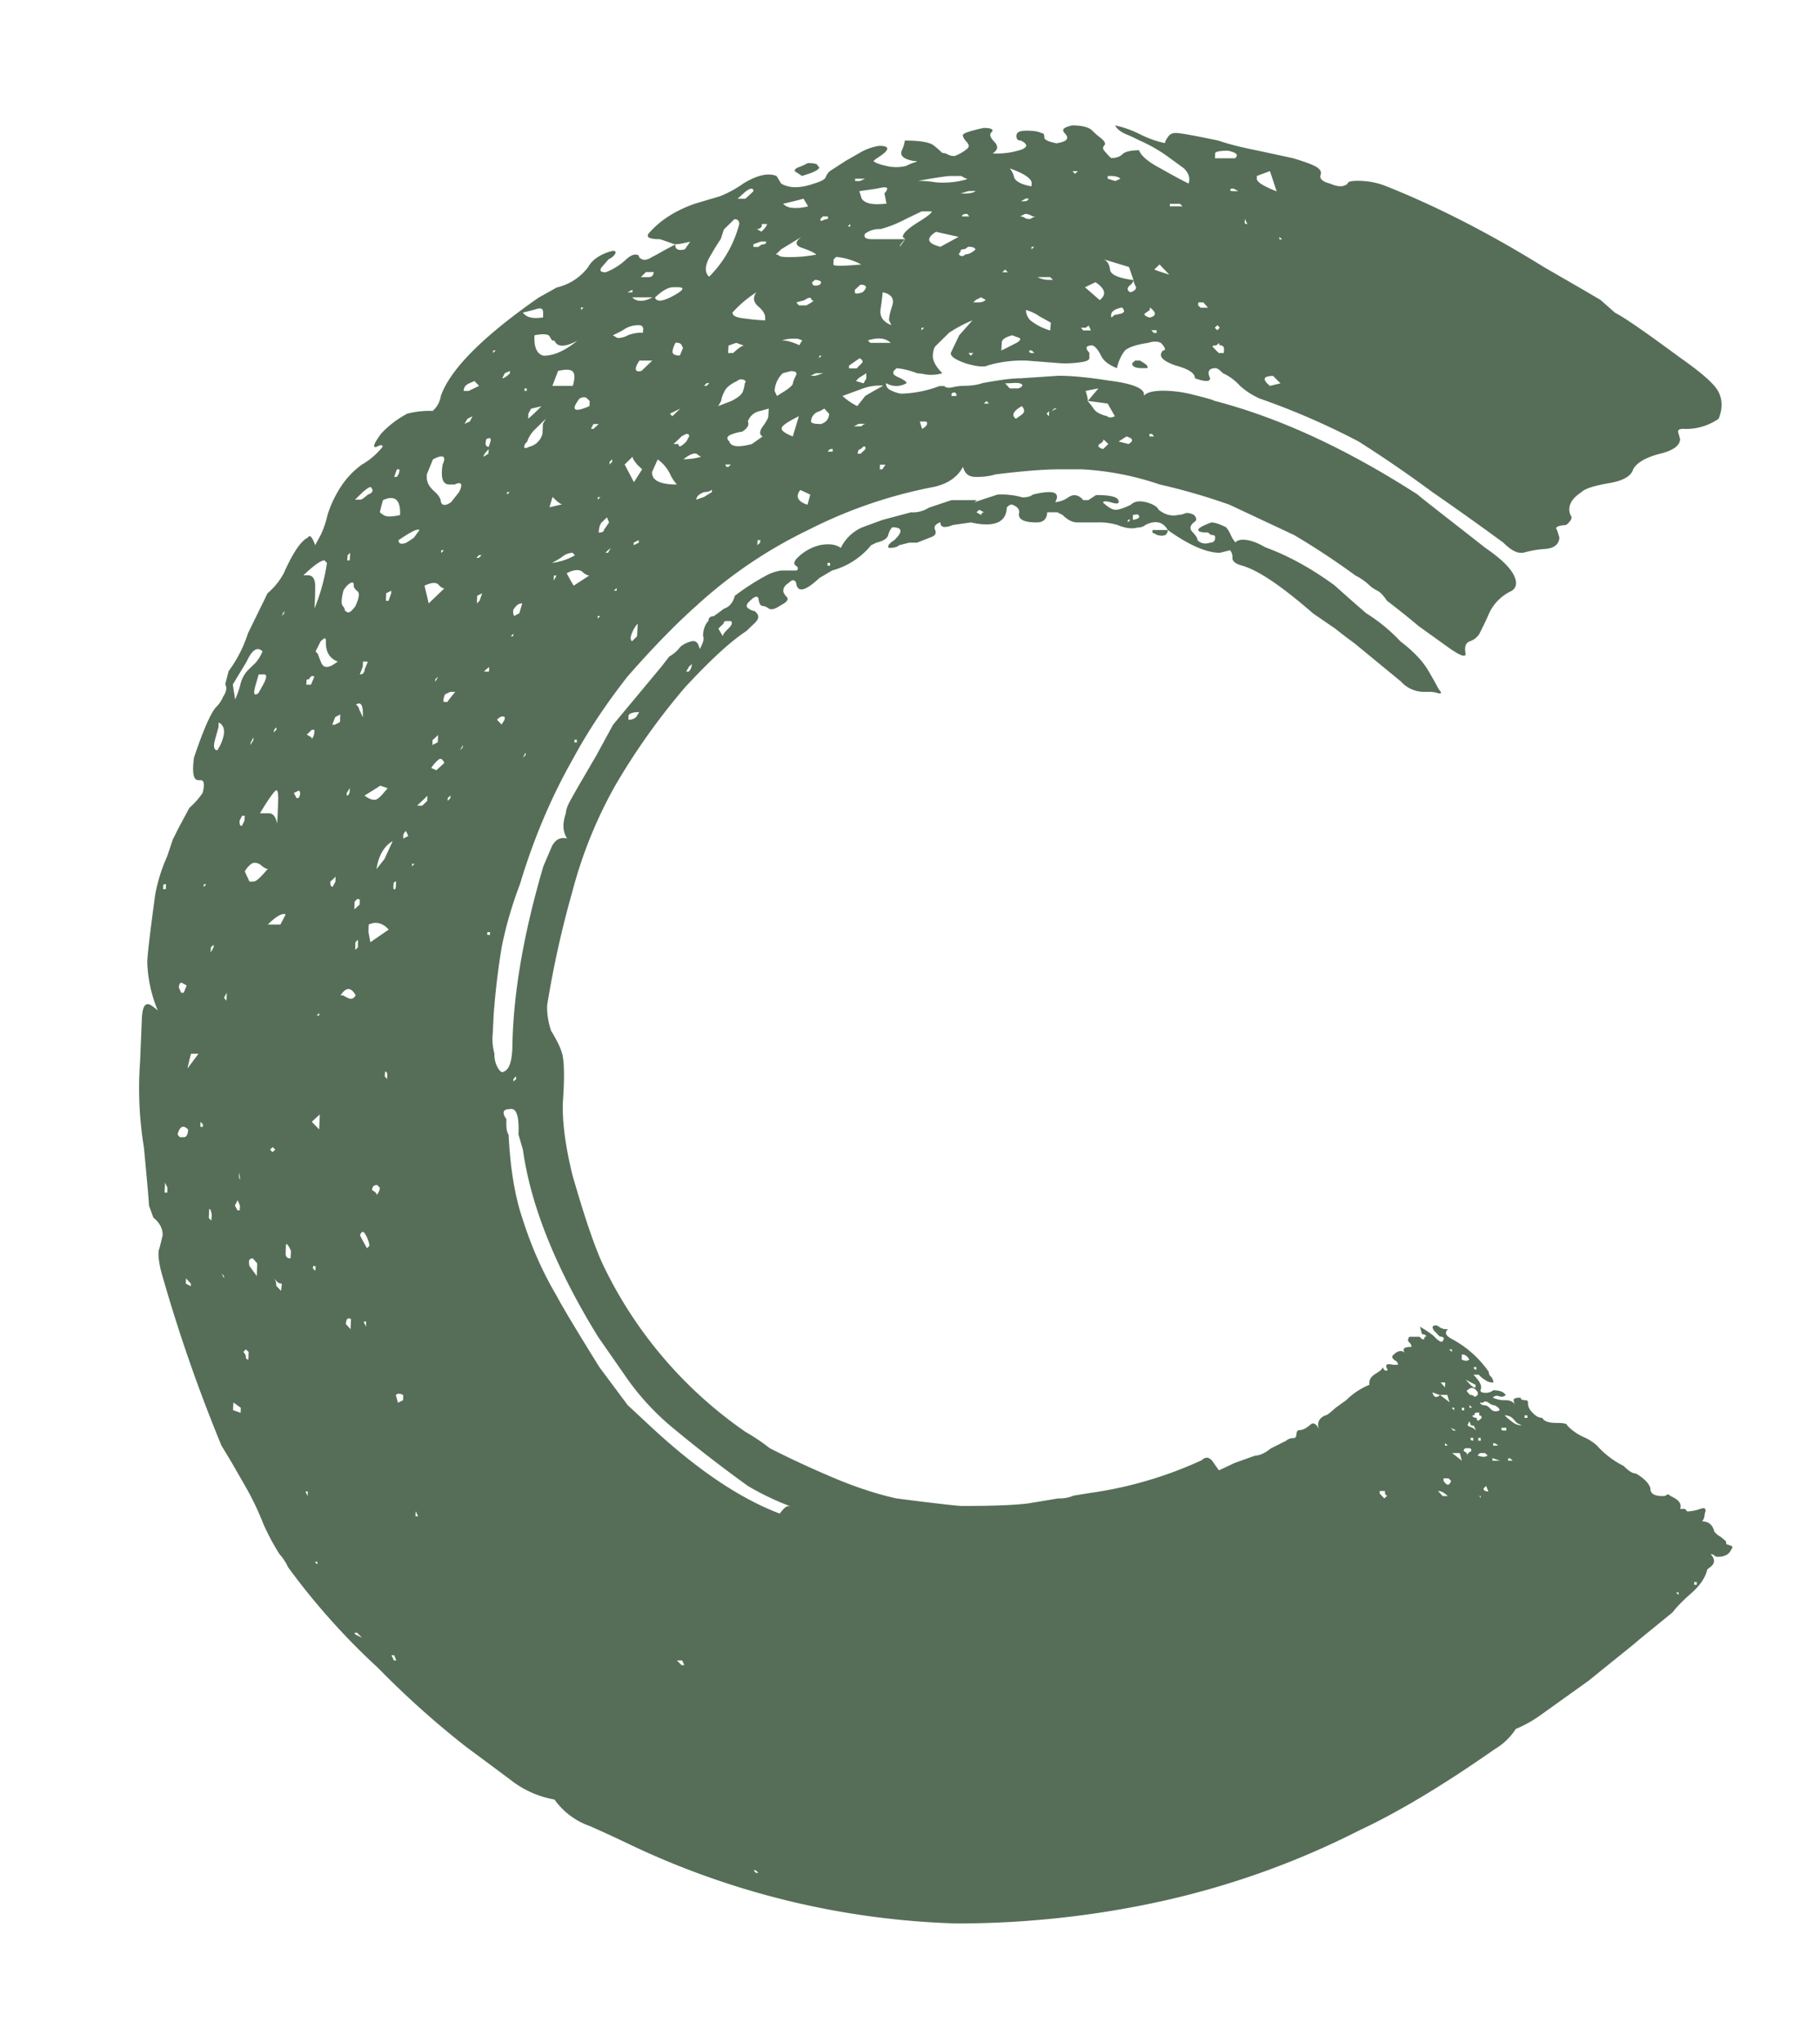 <svg xmlns="http://www.w3.org/2000/svg" style="background-color:rgb(245,245,245,0%)" width="8.639" height="9.688" xml:space="preserve"><path fill="#566E58" d="m8.194 7.327.018.006c.013.004.014.01.006.019-.01.023-.03.035-.063.035-.008 0-.014-.001-.017-.006a.028.028 0 0 0-.018-.006c.022.023.021.044-.002.061l-.014.011c-.009.04-.036.078-.077.114s-.069.065-.088.09l-.162.132c-.008.009-.087.071-.236.192l-.235.168a.573.573 0 0 1-.111.061.298.298 0 0 1-.1.096c-.24.168-.454.297-.642.385-.295.15-.604.261-.928.334a4.518 4.518 0 0 1-.988.108 3.872 3.872 0 0 1-1.567-.384c-.032-.015-.088-.042-.17-.078a.346.346 0 0 1-.168-.126.468.468 0 0 1-.212-.096l-.21-.156a4.256 4.256 0 0 1-.415-.372 3.27 3.27 0 0 1-.428-.479.239.239 0 0 0-.04-.061 1.084 1.084 0 0 1-.077-.144 1.34 1.34 0 0 0-.087-.181l-.062-.108-.05-.083a7.521 7.521 0 0 1-.287-.829c-.013-.055-.015-.092-.007-.107l.015-.061c.001-.03-.013-.06-.044-.084L.707 5.72c0-.017-.008-.108-.024-.276a1.73 1.73 0 0 1-.018-.407l.002-.05.006-.144c.001-.04.007-.064.015-.072s.019-.008.03 0a.209.209 0 0 1 .031.024.644.644 0 0 1-.05-.229c.001-.039.014-.147.038-.323a.806.806 0 0 1 .057-.181l.026-.078.027-.054.052-.097a.349.349 0 0 0 .063-.071c.01-.04.007-.06-.01-.06H.941c-.023 0-.03-.036-.02-.108.046-.136.082-.216.106-.24a.143.143 0 0 0 .032-.048c.016-.023.019-.044.01-.059l.016-.062a.62.62 0 0 0 .092-.18l.093-.19a.327.327 0 0 0 .077-.095c.043-.097.081-.153.114-.169.009-.016.021-.004.035.036l.026-.048a.446.446 0 0 0 .033-.097.544.544 0 0 1 .062-.131.396.396 0 0 1 .1-.106.34.34 0 0 0 .099-.085c0-.01-.009-.01-.028 0-.021.007-.015-.013.02-.061a.462.462 0 0 1 .125-.096.41.41 0 0 1 .121-.013.13.13 0 0 0 .03-.041c.004-.012.008-.021.008-.029.045-.128.201-.284.465-.468l.086-.048a.258.258 0 0 0 .149-.097c.017-.031.05-.056.099-.072.024-.008.034-.006.03.008a.068.068 0 0 1-.032.027l-.032.037c-.013.017-.007.025.018.025a.295.295 0 0 0 .098-.062c.017-.015.031-.022.043-.022s.018.004.017.012c.016.017.035.017.061 0a.817.817 0 0 0 .055-.03l.056-.03-.072-.025c-.057 0-.072-.012-.046-.036.051-.056.12-.1.21-.132l.121-.036a.528.528 0 0 0 .11-.06c.065-.04.118-.052.158-.036l.022.036c.039.023.09.023.156 0 .031-.009.05-.019.055-.029a.072.072 0 0 1 .02-.03l.074-.048.063-.036a.262.262 0 0 1 .097-.036c.056 0 .051.021-.014.061l-.013.011c.008.008.027.016.06.023a.195.195 0 0 0 .096 0A.211.211 0 0 1 4.343.77c.013-.004.011-.006-.006-.006C4.29.755 4.271.74 4.28.715a.156.156 0 0 0 .015-.048c.072 0 .118.008.137.023a.522.522 0 0 1 .041.036c.009 0 .018.002.024.006a.062.062 0 0 0 .035.008.205.205 0 0 0 .061-.036C4.601.695 4.6.686 4.588.673 4.577.661 4.571.651 4.571.644c-.007-.009.025-.021.098-.037.04 0 .051.009.035.023-.008.01-.003.023.016.043.02.021.017.038-.008.055a.371.371 0 0 0 .139-.019c.028-.013.027-.025-.005-.042-.016 0-.022-.008-.021-.023 0-.017.016-.024.049-.024s.055.004.071.012c.009 0 .012.006.012.019s.019.021.058.029c.049-.008.063-.022.039-.048-.017-.017-.005-.028.035-.037.048 0 .08.009.095.024a.335.335 0 0 0 .04.035c.021.017.025.028.018.036-.009.009-.008.019.004.03.01.013.02.022.028.03.023 0 .042-.006.055-.019.011-.011.038-.018.078-.018.007.023.039.053.098.084.06.034.104.058.137.074.008-.023.002-.048-.022-.072L5.539.74A.731.731 0 0 0 5.41.667c-.017-.008-.037-.019-.065-.03-.027-.012-.044-.026-.052-.042a.49.49 0 0 1 .118.042c.04.02.079.034.119.042 0-.008.006-.018.014-.029.008-.013.02-.019.037-.019.023 0 .091.013.202.036.048.017.11.032.189.048l.167.036c.055.017.092.03.111.042.02.013.024.025.017.042-.001.016.014.028.046.036.039.017.066.017.084 0 0-.009.017-.013.048-.013a.36.36 0 0 1 .131.024c.244.097.494.225.752.385l.187.108.082.048.069.061c.046.023.15.096.313.216.101.071.161.124.179.161s.019.078 0 .126a.272.272 0 0 1-.17.048c-.016 0-.022.005-.023.013l.01.036c-.001.031-.035.055-.099.07-.065.017-.107.042-.124.073-.009.032-.048.055-.117.066-.069.012-.112.026-.128.042-.049.032-.068.068-.053.108.008.009.007.019-.001.029-.01.013-.018.02-.025.02s-.018.001-.03.005-.015.01-.007.018l.011.036c-.002.032-.025.051-.069.054a.486.486 0 0 0-.103.018h-.012c-.023 0-.051-.017-.082-.048a14.937 14.937 0 0 0-.337-.24 5.94 5.94 0 0 0-.35-.24 3.472 3.472 0 0 0-.47-.204.36.36 0 0 1-.093-.06.244.244 0 0 0-.081-.06c-.016-.016-.027-.024-.035-.024-.032 0-.041.017-.026.048 0 .017-.024.017-.072 0 .001-.023-.029-.044-.093-.061-.064-.023-.083-.046-.058-.071.008 0 .011-.004.007-.013a.09.09 0 0 0-.018-.023c-.016-.008-.035-.008-.06 0-.056.008-.093.021-.11.036a.2.2 0 0 0-.038.084c-.041-.016-.065-.036-.076-.06-.012-.023-.023-.04-.04-.048-.032 0-.037.012-.015.035v.025c0 .008-.01.014-.03.018a.492.492 0 0 1-.102.007l-.168-.013a.587.587 0 0 0-.182.023c-.016.009-.052.006-.106-.01-.047-.017-.071-.032-.07-.049l.04-.084.063-.071a.66.66 0 0 0-.111.059l-.062.061c-.008.007-.014.023-.015.048-.001.023.014.052.045.083a.186.186 0 0 1-.078.006.284.284 0 0 0-.042-.006.373.373 0 0 0-.096-.024c-.024.017-.023.03.005.042.027.013.041.021.041.029a.094.094 0 0 1-.097 0c-.001.017.008.029.029.037a.15.15 0 0 0 .042.013.549.549 0 0 0 .182-.036h.023c.008.008.021.01.042.005a.284.284 0 0 1 .042-.006c.04 0 .072-.004.097-.013.081-.015.141-.023.182-.023l.18-.012c.063 0 .145.008.239.023.12.015.174.04.165.072.017-.018.049-.024.097-.024a.58.58 0 0 1 .138.019c.051.013.085.021.101.029.308.08.629.229.963.444.029.025.138.109.323.254.07.048.114.09.133.126s.016.062-.009.078a.218.218 0 0 0-.107.107c-.021.049-.038.08-.046.097a.085.085 0 0 1-.045.035c-.02.007-.027.026-.02.06-.001.017-.025.008-.071-.023l-.152-.109a4.087 4.087 0 0 0-.15-.12c-.016-.023-.03-.04-.046-.048s-.027-.016-.036-.024a.272.272 0 0 0-.068-.048 3.588 3.588 0 0 0-.291-.192l-.307-.144a2.937 2.937 0 0 0-.331-.096 1.37 1.37 0 0 0-.369-.072h-.109c-.07 0-.172.008-.301.024a.308.308 0 0 1-.096.012c-.032 0-.051-.016-.059-.048-.025.048-.071.08-.136.095a2.23 2.23 0 0 0-.597.204 2.19 2.19 0 0 0-.532.36c-.1.089-.209.201-.328.337-.1.128-.186.256-.255.384-.105.184-.19.384-.255.601a1.852 1.852 0 0 0-.087.3 3.62 3.62 0 0 0-.038.323l-.004.084A.262.262 0 0 0 2.347 5a.122.122 0 0 0 .015.065c.012.021.021.026.029.02.025-.009.038-.045.041-.11.003-.256.053-.544.147-.864l.041-.096c.017-.032.041-.044.072-.036-.021-.032-.023-.071-.006-.12 0-.016.009-.04.027-.071l.027-.048.091-.156.079-.145.229-.275.038-.049a.17.17 0 0 0 .043-.034c.012-.018.031-.028.055-.036.025-.009.04.002.046.035.019-.032.022-.054.016-.062.001-.032.01-.056.026-.072 0-.016.01-.022.025-.022l.049-.036c.025-.008.042-.028.051-.061a1.12 1.12 0 0 1 .149-.096.207.207 0 0 1 .073-.024h.072c.008-.008.007-.016-.005-.023-.011-.008-.008-.021.008-.037a.228.228 0 0 1 .11-.061c.042-.007.073-.003.096.014a.205.205 0 0 1 .1-.097l.098-.036.135-.036a.14.14 0 0 0 .085-.022l.108-.036h.12l-.012.01.109-.036a.36.36 0 0 1 .119.013c.024 0 .041-.005.049-.013.098-.024.133-.012.107.036a.132.132 0 0 0 .062-.023c.024-.017.049-.013.071.013h.024l.037-.024c.063 0 .1.008.105.024.007.016-.003.02-.03.012s-.042-.008-.042 0c.024.022.044.034.059.034s.04-.008.073-.024c.016-.016.041-.02.072-.012s.052.02.06.036c.03.024.062.032.094.024a.084.084 0 0 0 .031-.007c.012-.004.025-.001.042.007.015.016.015.027-.001.036-.019.017-.02.032-.003.048.015.017.022.028.021.036.016.016.036.02.06.012.016 0 .024-.009.024-.024 0-.008-.004-.012-.012-.012s-.014-.004-.021-.012c-.031 0-.048-.004-.047-.013 0-.008.021-.02.062-.035.016 0 .04.008.07.023a.161.161 0 0 1 .022.036c.007.017.015.027.022.036.008-.009.02-.013.036-.013.031 0 .067.013.106.036.11.04.22.101.328.18l.082.073.069.06a.8.8 0 0 1 .162.133c.063.048.106.094.132.138s.042.074.05.089c.015.018.015.022-.001.02a.129.129 0 0 0-.036-.007h-.036a.147.147 0 0 1-.106-.049l-.219-.18-.047-.035-.046-.036-.105-.072c-.147-.128-.258-.204-.337-.227-.031-.008-.047-.021-.046-.037a.053.053 0 0 0-.011-.036l-.049.012c-.063 0-.146-.036-.247-.108-.022-.039-.058-.048-.106-.024a.055.055 0 0 1-.037.012c-.025.008-.057.004-.096-.012a.303.303 0 0 0-.096-.012h-.095c-.023 0-.047-.013-.07-.036l-.024-.012h-.048c-.002.032-.018.048-.051.048-.064 0-.091-.017-.082-.049 0-.016-.011-.027-.035-.036-.008 0-.016.005-.024.014-.002.071-.06.096-.17.071l-.085.012c-.041.016-.061.012-.06-.013-.024.009-.033.021-.025.037.007.018-.001.028-.025.036l-.061.024h-.037l-.048.012c-.009.009-.025.013-.049.013-.008-.009.001-.021.026-.037.042-.04.039-.061-.01-.061a.086.086 0 0 0-.019.037c-.005.017-.023.028-.056.036l-.025.012a.36.36 0 0 1-.185.12l-.061.036c-.067.063-.104.071-.11.023-.007-.017-.019-.017-.035 0-.016.009-.025.021-.026.037 0 .008.005.018.016.029.012.013.001.025-.031.042-.025.017-.043.021-.055.013a.056.056 0 0 0-.029-.012c-.008 0-.015-.01-.018-.029-.002-.021-.017-.019-.041.005-.018.016-.02.028-.008.036s.021.012.029.012c.023.018.024.034.004.055l-.043.041c-.075.049-.17.137-.289.265a3.182 3.182 0 0 0-.333.468 2.119 2.119 0 0 0-.203.502 4.73 4.73 0 0 0-.12.541.343.343 0 0 0 .019.12c.029.048.049.088.055.12s.008.088.004.168l-.003.048c-.004.096.012.212.045.348.062.216.112.358.148.432a2.025 2.025 0 0 0 .673.787.967.967 0 0 1 .116.078c.124.063.22.105.281.131.11.048.217.084.319.107.193.025.296.036.312.036.145 0 .249-.004.313-.012l.073-.012.072-.012a.165.165 0 0 0 .072-.013l.073-.012a1.9 1.9 0 0 0 .535-.156c.017-.016.031-.016.048 0l.034.048.074-.035.098-.035c.022 0 .048-.013.074-.034l.072-.036a.052.052 0 0 1 .037-.013c.008 0 .012-.007.013-.019s.005-.019.014-.019c.016 0 .032-.009.049-.023.016-.017.032-.008.046.023-.014-.03-.005-.056.028-.07.008 0 .023-.013.049-.036l.05-.036a.34.34 0 0 1 .11-.073v-.012c.001-.017.012-.03.032-.042.021-.013.03-.021.031-.03.007.017.016.021.024.013-.015-.024-.006-.032.025-.024h.024c0-.008-.005-.017-.018-.023-.011-.01-.013-.017-.003-.025.024-.023.045-.023.061 0-.024-.025-.016-.037.024-.037a.028.028 0 0 0-.012-.022c-.007-.008-.005-.017.002-.026h.048c.016.017.024.017.024 0 .008 0 .01-.002.006-.006a.026.026 0 0 0-.018-.006l-.01-.036c.038.023.062.04.069.048.016.017.027.024.036.024.008-.009.01-.015.007-.02a.03.03 0 0 0-.018-.005l-.022-.023a.03.03 0 0 1-.012-.024c.008-.008.019-.008.03 0a.055.055 0 0 0 .03.012h.013c-.018.017-.01.032.021.048a.498.498 0 0 1 .173.155c0 .009.003.017.012.024a.05.05 0 0 1 .01.026.06.06 0 0 1-.041-.013.123.123 0 0 1-.029-.024h-.025l.012.013c.021.024.03.044.021.061 0 .008.008.012.024.012a.055.055 0 0 0 .037-.012c.031 0 .051.008.059.023a.03.03 0 0 1-.032.005c-.011-.004-.021-.002-.029.007a.126.126 0 0 0 .059.012c.024 0 .04.008.046.023-.006-.016-.008-.025-.004-.029s.015-.006.031-.006c0 .008.007.012.023.012.008 0 .012.004.012.013-.001.015.006.031.021.046.016.017.031.025.047.025.008.017.031.024.071.024.032 0 .047.004.047.012a.246.246 0 0 0 .076.054.234.234 0 0 1 .065.041.42.42 0 0 0 .127.097c.021.022.042.036.058.036.039.022.063.048.069.07-.001.025.018.037.058.037.009 0 .016-.002.02-.006s.01-.002.018.006c.038.017.054.036.045.061h.023l.011.012a.203.203 0 0 0 .061-.012c.024-.009.031 0 .022.022-.001.017-.005.029-.013.037.031 0 .051.017.058.048a.094.094 0 0 0 .028.024c.012.008.021.017.028.023a.135.135 0 0 1 .001.013zM.788 4.196H.776l-.002.023h.013l.001-.023zm.006 1.463.001-.023-.012-.025v.013l-.002.035h.013zm.06-.263h.019c.012 0 .019-.013.02-.036-.022-.023-.04-.017-.05.023.006.009.011.013.011.013zm.018-.685.014-.035-.024-.013c-.008 0-.012.008-.013.023l.011.025h.012zm.034 1.38-.023-.025-.001.025.024.012v-.012zM.907 5S.9 5.022.89 5.07L.942 5H.907zm.056.347v-.012l-.011-.012-.001.024h.012zm.004-1.151v.013l.012-.013H.967zm.038 1.572A.08.08 0 0 0 1 5.743c-.005-.009-.007-.009-.007 0l-.002.036.012.013.002-.024zm.009-1.273v-.012l-.013.012L1 4.52l.014-.025zm.002-.312v-.012.012zm.021-.732-.015.054c-.011.036-.007.055.01.055l.013-.023c.027-.057.024-.093-.007-.109l-.001.023zm.026 2.604-.011-.012.011.022v-.01zm.013-1.344-.013.024.012.013.001-.023v-.014zm.029-1.463.011.071a.4.4 0 0 0 .025-.071.145.145 0 0 1 .04-.072l.032-.031a.195.195 0 0 0 .033-.054c-.024-.024-.05-.008-.075.048l-.066.109zm.038 3.432-.035-.025-.002.036.036.013.001-.024zm-.005-.937.001-.023-.011-.025-.013.025.012.023h.011zm-.004-.18v.013c0 .008.001.014.005.019a.03.03 0 0 1 .005.018l-.01-.05zm.028-1.692h-.013l-.012.024c0 .018.003.024.011.024l.012-.024.002-.024zm.018 2.544-.013-.012-.012.012c.008.008.012.017.012.023 0 .008.003.013.012.013l.001-.036zm.004-2.232h.02c.012 0 .033-.02.067-.06-.008 0-.019-.006-.035-.02-.016-.01-.03-.012-.043-.004a.111.111 0 0 0-.031.036l.022.048zm.035 1.872.002-.06-.021-.024c-.018 0-.021.012-.016.036l.035.048zm-.03-2.52.014-.024v-.012l-.013.024-.001.012zm0 2.124.011.025-.011-.025zm.017-1.968v-.012.012zm.022-.491-.014.048c-.009.032-.01.047-.002.047s.014-.004.018-.012l.02-.036c.017-.032.018-.047.002-.047h-.024zm.092.611c.002-.04-.001-.061-.008-.061s-.035.037-.078.109h.042c.021 0 .033.018.04.049l.004-.097zm-.059 2.917.011.024-.011-.024zm.07-2.341.025-.048c-.015-.008-.044.008-.085.048h.06zm-.024 1.068-.013-.012-.012.012.011.012.014-.012zm.006-2.004-.007.006c-.004.004-.006.01-.007.018l.013-.012.001-.023v.011zm.025 2.64c-.008 0-.014-.002-.019-.006s-.01-.01-.018-.02c.007.01.011.021.01.036l.023.024.004-.034zm.011-3.18v-.012l-.012.024.012-.012zm.031 3.048.001-.024c-.015-.032-.023-.039-.024-.024l-.001.035c-.001.017.007.025.023.025l.001-.012zm.037-2.172c.01-.017.01-.027.002-.036l-.024.012.012.023c-.002.001.002.001.01.001zm-.002.324v.014-.014zm.125-1.452c-.017 0-.049.023-.1.071h.023c.023 0 .035.021.033.06 0 .04-.002.072-.003.097a.937.937 0 0 0 .059-.216l-.012-.012zm-.08 4.44.001-.022H1.45l.01.022zm.032-3.888c-.01-.007-.017-.003-.025.012-.008 0-.012.002-.012.006l-.001.02h.022l.016-.038zm-.012.252-.024.023.023.013c0 .008.001.008.006 0a.055.055 0 0 0 .007-.024v-.012H1.48zm.035 1.896.003-.071-.038.035.035.036zm-.03.66.012.011.001-.022h-.012l-.001.011zm.022 1.392h-.013l.012.012.001-.012zm.002-4.308s.005.016.016.042c.012.028.037.026.078-.006-.04-.015-.058-.048-.056-.096 0-.008-.001-.014-.005-.014-.005 0-.011.006-.02.014l-.024.048a.273.273 0 0 0 .011.012zm-.006 1.716h.012v-.012l-.012.012zm.09-.659-.012.012-.013.011c-.001.017.003.025.011.025l.013-.024.001-.024zm-.016-.721h.012l.025-.013.001-.036-.024.013a1.204 1.204 0 0 1-.014.036zm.022 1.644V5.07l.001-.023v.023l-.001.013zm.029-.36.022.012c.016.008.029.005.038-.012-.021-.04-.046-.04-.071 0h.011zm.021-1.818c.008.005.021-.006.038-.029.018-.039.021-.063.009-.071-.011-.009-.017-.018-.017-.026.001-.015-.005-.019-.018-.011a.09.09 0 0 0-.031.035c-.01.04-.011.064-.003.072.007.009.011.017.01.023l.012.007zm.015 3.402.002-.048c-.016-.008-.023 0-.024.024l.022.024zm-.018-2.532c.008 0 .013-.008.014-.023V3.74l-.014.023v.012zm.002-1.116h.012l.002-.036-.012.012-.002.024zm.035 1.62-.001.036.025-.023.001-.02c0-.004-.004-.006-.013-.006l-.012.013zm.035 3.492-.011-.011-.012-.013c-.016 0-.016.005 0 .013l.023.011zm-.033-5.4h.024c.008 0 .02-.009.037-.024.024-.008.028-.02.014-.036-.008 0-.02.009-.038.024l-.037.036zm.014 2.088-.012.012-.001.036.013-.012v-.036zm.002-1.105.005.014.016.035c.003-.056-.008-.075-.032-.06l.011.011zm.022-.215-.001.024-.014.037c.016 0 .022-.01.023-.024l.015-.036-.023-.001zm.019 2.784.012-.012a.144.144 0 0 0-.017-.049c-.011-.022-.021-.022-.028 0 .021.041.033.061.033.061zm.007.372h-.012l.001-.024h-.012l.011.024h.012zm.056-2.567s-.025.017-.075.047c.024.018.041.022.054.019s.03-.023.056-.054l-.035-.012zm-.047.743.087-.06c-.015-.017-.03-.026-.046-.03s-.032-.002-.049.006l-.001.036.009.048zm.033 1.152c-.008 0-.015.002-.019.006a.035.035 0 0 0-.006.018c.015.008.022.016.022.023a.054.054 0 0 0 .015-.035c0 .001-.005-.003-.012-.012zm-.023-.564-.001.024.001-.024zm.01-2.352h.012l.013-.013-.013.013h-.012zm.047 1.369.039-.085c-.041.024-.067.068-.077.133l.038-.048zm-.022-1.645s.005.005.018.013c.013.009.037.009.078 0 .003-.071-.023-.097-.081-.071-.011.038-.015.058-.015.058zm.016.684.001-.012-.001.012zm.019 1.992c.001-.016-.002-.022-.01-.022l-.002.022.011.013.001-.013zm.006-2.256.013-.036v-.012l-.024.012-.001.036h.012zm.037 5.028-.01-.025h-.013l.012.025h.011zm-.014-3.671c0 .008.001.012.005.012s.006-.004.007-.012l.001-.025c-.008 0-.012.004-.012.013l-.001.012zm.004-1.945h.012a.05.05 0 0 0 .013-.036h-.012l-.013.036zm.042 4.381.001-.024c-.016-.009-.027-.009-.035 0l.01.036.024-.012zm.052-4.093.026-.036c-.009-.008-.04.008-.099.048 0 .017.011.021.035.013a.558.558 0 0 0 .038-.025zm-.027 1.416-.011-.024c-.009.008-.013.016-.013.024v.012l.024-.012zm.03.132h-.012l-.001.012.013-.012zm.005 3.072-.001.024h.013l-.012-.024zm.007-3.348h.024l.024-.023.001-.024-.024.023a1.292 1.292 0 0 0-.025.024zm.055-.96.074-.071c-.008 0-.017-.006-.028-.018s-.034-.01-.066.005l.02.084zm-.009-.612v.012c-.001.025.011.046.033.066.023.02.034.038.034.054.007.017.023.017.048 0l.038-.048c.02-.04.01-.051-.021-.036h-.025c-.032 0-.042-.032-.032-.095.019-.04.002-.05-.046-.024l-.029.071zm.019 1.74-.001.012.001-.012zm.003-1.932v-.012.012zm.023 1.596.038-.035c-.007-.016-.015-.022-.024-.018a.165.165 0 0 0-.038.042l.024.011zm.008-.168-.006.007-.02.018v.023l.025-.013.001-.023v-.012zm-.013-.252.014-.024-.014.012v.012zm.015-.324v.013-.013zm.013-.3v.013l.013-.013h-.013zm.067.672h-.024l-.025.012c-.009.024-.01.036-.002.036h.013a.909.909 0 0 1 .038-.048zm-.023.492-.013.012V3.8l.013-.013v-.012zm.015-.6v.012-.012l.014-.012-.014.012zm.044.36-.013.025.012-.013.001-.012zm.077-1.704-.022-.023-.025.011c-.018.008-.026.02-.026.036h.023l.05-.024zm-.031.144-.024.012-.014.024L2.23 2l.013-.025zm.014 4.488h-.012.012zm.016-3.816.013-.013h-.012l-.013.013h.012zm.016.168-.024.012-.001.036.012-.012.013-.036zm.031-.684c-.016.016-.025.029-.025.036l.023-.014.002-.022zm.001 1.056.001-.022-.013.01-.012.012h.024zm.007-1.092c.005-.016-.002-.02-.019-.012-.008.024-.004.037.011.037l.008-.025zm-.003 2.328h-.012v.013h.013v-.013zm.015-2.748.013-.012h-.012l-.001.012zm.056 1.728c-.009-.007-.021-.004-.037.012l.022.023.014-.023.001-.012zm.025-1.656v.013l-.025.011-.012.024c.008 0 .02-.008.036-.023l.001-.025zm.558 4.92.115.107c.216.2.417.336.607.408.017-.022.03-.035.039-.035h.01a1.284 1.284 0 0 1-.2-.096 6.524 6.524 0 0 1-.37-.287 1.208 1.208 0 0 1-.212-.235l-.13-.187c-.201-.327-.319-.622-.356-.887l-.021-.072c.004-.088-.01-.128-.042-.12-.032 0-.037.017-.015.048-.002.041.002.064.01.072.008.16.03.293.065.396.043.137.098.26.164.371.016.032.083.146.202.337l.134.18zm-.572-4.332v.012l.012-.012h-.012zm.03.672-.013.012h.012l.001-.012zm.042-.144c-.017 0-.028.009-.038.024-.007.008-.007.02-.001.036l.025-.013.014-.047zM2.437 5.12v.012l.013-.012v-.013l-.013.013zm.141-3.637c0-.017-.008-.021-.023-.019a1.007 1.007 0 0 1-.073.019c.016.023.046.031.096.023v-.023zm-.083 2.1v-.012l-.013.024.013-.012zm.002-1.379-.013.011.013-.011zm.08-.193.014-.024-.05.049a.143.143 0 0 0-.039.061c-.009.006-.012.014-.014.023 0 .008.009.008.024 0a.085.085 0 0 0 .063-.062l.002-.047zM2.5 1.855v-.012h-.01v.012h.01zm.007.132.025-.022.038-.037-.049.011-.013.024-.001.024zm.026.756v.012-.012zm.087-1.128-.012-.02c-.007-.01-.031-.012-.071-.004-.003.056.011.089.043.097.048 0 .101-.023.16-.071-.059.031-.094.031-.108 0l-.012-.002zm-.012.792.061-.014c-.008 0-.024-.012-.046-.035l-.015.049zm.11.216a.08.08 0 0 0-.049.019.419.419 0 0 1-.049.029.285.285 0 0 0 .109-.036l-.011-.012zm-.096-.792h.097c.009-.031.01-.054.002-.065-.008-.013-.032-.015-.072-.006l-.027.071zm.02.9h-.013l-.001.024.014-.024zm.057 4.572-.011-.012h-.013.013l.011.012zm.024-4.524.074-.048c-.008 0-.021-.006-.034-.019-.016-.011-.04-.009-.073.008.021.04.033.059.033.059zm.015.744V3.51h-.011v.013h.011zm.061-1.62-.012-.012c-.008-.008-.02-.008-.036 0-.043.056-.027.068.047.036l.001-.024zm-.042 6.24v.014-.014zm.001-6.684v.012l.012-.012h-.012zm.047.576h.012l.025-.023h-.025l-.012.023zm.025 4.224.011.012-.011-.012zm.007-3.336v.012l.012-.012h-.012zm0-.552.013-.012h-.012l-.001.012zm.044.084-.024.023c-.009.009-.014.025-.015.049.017 0 .024-.004.025-.013l.024-.035-.01-.024zm.018.145-.013.011-.012.012h.012l.013-.023zm.007-.421-.012.012-.001.013.014-.014c-.002.001-.002-.003-.001-.011zm.147-.612c.001-.017-.006-.024-.022-.024-.024 0-.047.006-.067.019s-.039.021-.055.029l.022.013a.097.097 0 0 0 .049-.013.173.173 0 0 1 .072-.012v-.012zm-.139 1.236h.013V2.79l-.013.013zm.134-.576-.023-.022c-.015-.018-.023-.03-.022-.038l-.038.037.044.084.039-.061zm-.07-.84h.024v-.012l-.024.012zm.005 2.028a.05.05 0 0 0 .037-.013l.014-.023c-.024 0-.04.004-.049.012-.001 0-.002.008-.002.024zm.041-.396.003-.06a.146.146 0 0 0-.026.042c-.009.02-.01.035-.001.042l.024-.024zm-.023-1.608c.021.022.055.022.096 0h-.096zm.031 1.164v-.012l-.024.012v.012l.024-.012zm.064-.864h-.061c-.026.04-.022.057.01.049l.051-.049zm-.076.336h.013-.013zm.022-.732h.036c.008 0 .014-.002.018-.006s.006-.01.007-.018h-.037l-.024.024zm.053.925c-.001.04.038.059.118.059a.198.198 0 0 1-.034-.053.185.185 0 0 0-.057-.066l-.027.06zm.1-.877c-.023 0-.053.017-.086.049.008.022.038.02.097-.014.04-.023.044-.035.012-.035h-.023zm.034.576-.049.024.011.012.038-.036zm.013-.288-.006-.012c-.003-.009-.013-.013-.029-.013a.113.113 0 0 0-.015.042c0 .013.012.019.035.019l.015-.036zm-.045.456h.024c0 .018.011.014.037-.012l.013-.024c0-.016-.011-.016-.036 0a3.002 3.002 0 0 1-.038.036zm.079-.96-.028.006a.203.203 0 0 1-.043.006c-.001.024.014.032.046.024l.025-.036zm-.038 6.732h-.025l.022.022h.013l-.01-.022zm.071-5.724c-.011-.008-.034 0-.065.024.03 0 .06-.004.084-.012a.06.06 0 0 1-.019-.012zm-.052 1.032h.012a.05.05 0 0 0 .015-.036l-.014.013-.013.023zm.122-.852v-.012c-.007.008-.021.012-.036.012-.023.008-.037.02-.038.036l.037-.013.037-.023zm-.025-.504.013-.013h-.013l-.012.013h.012zm.067-.696s-.017.023-.045.072c-.03.048-.034.084-.01.106a.546.546 0 0 0 .143-.25c0-.016-.008-.023-.023-.023l-.05.049-.015.046zm-.012.792.062-.024c.032-.016.051-.031.056-.048a.132.132 0 0 0 .008-.036c.007-.007.005-.013-.006-.017a.028.028 0 0 0-.03.006c-.033.015-.054.033-.062.053a.13.13 0 0 0-.014.042l-.014.024zm.001 1.056.021.036c0-.008.009-.02.026-.036.016-.016.021-.026.013-.036h-.024c-.007 0-.011.005-.012.013a.292.292 0 0 0-.024.023zm.047-.779h-.013c0 .008.003.012.013.012l.012-.012h-.012zm.192-.265-.048.013A.074.074 0 0 0 3.55 2c.007.016-.001.031-.026.048a.22.22 0 0 0-.048.012c-.025.008-.03.02-.014.035.007.025.043.029.107.012l.051-.036c-.016-.008-.016-.024.001-.048.017-.023.026-.04.026-.048l.002-.036zm-.191-.299-.002.035h.024c.026-.024.043-.035.051-.035l-.036-.013a.519.519 0 0 0-.037.013zm.174-.133c0-.016-.01-.034-.034-.054-.022-.02-.025-.042-.008-.066a.559.559 0 0 0-.113.096c0 .017.021.025.065.029a.736.736 0 0 0 .09.008v-.013zM3.538.943l.038-.035c.001-.017-.012-.017-.036 0l-.039.035h.037zm.002 6.613.001-.013-.001.013zm.036-6.397v.013H3.6c.008-.008.017-.013.025-.013s.012-.005.012-.013h-.025l-.036.013zM3.6 8.887l-.012-.012h-.011l.011.012H3.6zm.016-7.812-.007.007a.026.026 0 0 1-.017.005l.022.012c.018-.016.026-.028.027-.036h-.025v.012zm-.007 1.488h-.013l-.001.024.013-.012.001-.012zm.079-.684.038-.024c.024-.016.037-.028.038-.036 0-.007.005-.019.013-.035.009-.016 0-.023-.023-.023l-.038.01a.122.122 0 0 0-.039.084.578.578 0 0 0 .011.024zm-.006-.671h.012c0 .008.017.012.048.012a.678.678 0 0 0 .133-.012c-.009-.008-.03-.019-.066-.031s-.037-.03-.003-.054l-.098.06-.026.025zm.032.084h.012-.012l-.012.011.012-.011zm.078.683c-.05.025-.076.042-.081.054-.005.013.013.026.052.042l.029-.096zm.016-.36-.019-.007a.203.203 0 0 0-.078.007c.023 0 .051.008.083.023l.014-.023zm.006-.672s-.032.009-.097.024a.068.068 0 0 0 .034.018.207.207 0 0 0 .085-.006L3.814.943zM3.807.835 3.772.812c0-.008.006-.014.02-.019a.242.242 0 0 0 .042-.019c.032 0 .048.004.047.013.017.008.003.021-.037.036a3.648 3.648 0 0 0-.037.012zm-.027.6.012.014h.036c.031-.018.042-.024.024-.024 0-.016-.011-.016-.035 0l-.037.01zm.066.912-.047-.022c-.024.029-.014.055.034.07l.013-.048zm.062-.576h-.036l-.024.012h.023l.037-.012zm.005.168-.024.013A.05.05 0 0 0 3.85 2c0 .008.016.012.047.012.025-.008.037-.024.039-.048l-.023-.025zm-.058-.6c0 .017.013.021.036.012.008-.008.008-.014.001-.018a.068.068 0 0 0-.023-.005l-.014.011zm.033.36.012-.011h-.011l-.001.011zm.006-.66c0 .009.003.011.011.007a.059.059 0 0 1 .025-.007v-.012h-.024l-.012.012zm.059 1.092H3.94l-.012.012h.024l.001-.012zm-.025.553h.012v-.013h-.012v.013zm.029-1.453-.001.024c0 .008.043.008.132 0a.316.316 0 0 0-.119-.036l-.012.012zm.15.648s.029-.018.086-.049a.24.24 0 0 0-.096.013l-.098.036a.31.31 0 0 0 .07.048l.038-.048zm-.071-.804v-.012l-.012.012h.012zm-.006.66v.013h.036l.024-.024c.008-.007.005-.017-.01-.024l-.05.035zm.059.288.006-.006a.026.026 0 0 1 .018-.006h-.036l-.024.012h.036zm-.031-.636c0 .008.012.008.036 0 .025-.022.021-.036-.01-.036l-.026.024v.012zm.001-.539v.011h.023l.024-.011h-.047zm.053.923-.036.023-.013.014.036.011.013-.023v-.025zm-.004.36c.001-.017-.007-.017-.022 0-.009 0-.014.008-.015.022h.014a1.03 1.03 0 0 0 .023-.022zM4.079.907l.011.035c.015.024.054.032.118.024l-.01-.049c.008-.007.013-.015.013-.022 0-.008-.016-.008-.048 0l-.084.012zm.296.096-.073.035a.568.568 0 0 1-.122.049.115.115 0 0 0-.074.022c-.008.018.003.026.035.026h.156l-.012-.011c.001-.017.025-.039.069-.067.046-.028.069-.046.069-.054L4.412.979l.011.024h-.048zm-.244.624h.097c-.024-.023-.06-.027-.108-.012a.273.273 0 0 0 .011.012zm.046.577-.001.023h.012l.015-.022h-.026zm.043-.684c0-.017.005-.04.016-.071.009-.033-.006-.054-.046-.062-.002.016-.004.042-.01.078s.011.062.051.078L4.22 1.52zm.077-.385c-.017.016-.026.029-.026.036l.026-.036zm.266-.3h-.048c-.023 0-.077.009-.157.023.023 0 .052.002.083.007a.406.406 0 0 0 .144-.013c.008-.004.008-.005 0-.005C4.57.84 4.563.835 4.563.835zM4.366 2l.011.035c.016-.009.023-.017.023-.023C4.402 2.003 4.398 2 4.39 2h-.024zm.02-.445h-.012v.013l.012-.013zm.164-.431L4.443 1.1c-.049.031-.043.055.021.071l.086-.047zm-.034.755h.024c0-.017-.008-.021-.023-.012l-.001.012zm.109-.702c-.004-.004-.015-.006-.03-.006-.008.008-.016.012-.024.012s-.012.004-.012.012c-.009.009-.009.014-.001.018s.017.002.024-.006c.016 0 .032-.008.049-.024l-.006-.006zm-.029-.27-.037.011h.023c.023 0 .041-.004.049-.012l-.035.001zm-.018.12h.023l-.01-.012c-.017 0-.024.004-.025.012h.012zm.031.648h-.012l.011.013.012-.013h-.011zm.011-.24h.022c.018 0 .028-.004.037-.012l-.022-.012-.025.012-.012.012zm.015.996.023.013c0-.008.005-.013.013-.013l-.023-.012-.013.012zm.035-.516h.024l-.011-.012-.013.012zm.108-.264.037-.019c.024-.011.032-.021.025-.028l-.036-.013c-.032.009-.049.02-.049.036l-.002.036.025-.012zm-.02-.359H4.784l-.013-.013-.013.013zm.013.527.022.024h.036a.03.03 0 0 0 .024-.013c0-.009-.011-.013-.036-.013a.807.807 0 0 1-.046.002zm.126-.948c.001-.023-.034-.047-.104-.072a.1.1 0 0 1 .021.043c.007.019.035.034.082.042l.001-.013zm-.049 1.098c.017-.012.017-.026.002-.042-.041.024-.05.044-.028.06l.026-.018zm.054-.942-.011-.006a.057.057 0 0 0-.025-.006l-.024.012c.008 0 .016.002.023.007s.017.005.025.005l.024-.013-.012.001zM4.857.955c.017 0 .024-.004.025-.013H4.87l-.024.013h.011zm.131.576-.054-.03a.21.21 0 0 0-.064-.03.07.07 0 0 0 .021.049.265.265 0 0 0 .094.048l.003-.037zm-.091.132h-.012c0 .008.003.012.012.012h.013l-.013-.012zm-.001-.492v.012l.013-.012h.011-.024zm.029.144a.115.115 0 0 0 .059.013h.014l-.013-.013h-.06zm.043.648.011.012.001-.024-.012.012zm.024-.012.024-.013h-.011l-.013.013zm.058-.492H5.076 5.05zm.041-.647.012.013.013-.013h-.025zm.063.743h-.023l.011.013h.036l-.01-.023a.22.22 0 0 0-.014.01zm-.004-.192.07.061c.033-.026.027-.053-.02-.085l-.05.024zm.003.492.006.019c.003.013.005.021.004.029l.051-.06a3.674 3.674 0 0 0-.061.012zm.105.06-.096-.013a.372.372 0 0 1 .029.037c.012.018.033.028.065.036.007.008.019.008.036 0a4.09 4.09 0 0 1-.034-.06zm.003.192-.023-.022c0 .008-.007.016-.019.022-.011.008-.006.017.017.024l.025-.024zm.098-.84-.118-.036c.017.01.025.024.028.048.002.024.04.041.111.05 0 .007-.006.017-.02.028-.011.012-.01.022.006.03.023-.008.031-.018.024-.03a.076.076 0 0 1-.01-.029l-.021-.061zM5.258.835v.013l.036.011.024-.011C5.311.84 5.294.835 5.271.835h-.013zm.031.66.029-.006c.021-.005.022-.015.008-.03-.041.008-.058.024-.05.048a.341.341 0 0 0 .013-.012zm.021.6.047.012c.025-.016.022-.026-.01-.036a2.664 2.664 0 0 0-.037.024zm.043.384.013-.013h-.012l-.001.013zM5.362.943h.026H5.362zm.026.768h.023c.03.017.042.028.034.036h-.024c-.031 0-.048-.008-.047-.023l.014-.013zm-.01.732-.001.023c.008 0 .016-.002.024-.006s.009-.01 0-.019l-.023.002zm.08-.972-.019.013c-.013.008-.006.015.018.023.033-.008.033-.024.001-.048v.012zm-.002.588v.012h.022l-.01-.012h-.012zm.034-.48v-.012h-.025l.012.013h.013zm-.019.936h.072c-.001.024-.017.032-.049.024l-.024-.012.001-.012zm.008-1.236s.024.01.071.024l-.046-.048-.025.024zm.029.696h.012-.012zm.047.54h-.012.012zm-.012 0h.012-.012zm.01-1.536h.06L5.601.967h-.048v.012zm.135.456-.001.014.012.011h.035l-.022-.025h-.024zm.122.222c0-.013-.008-.019-.022-.019 0-.009-.001-.011-.006-.007-.005.007-.011.009-.02.009-.008 0-.008.004 0 .012l.023.023h.023c.001 0 .002-.006.002-.018zm-.032-.09.012-.012-.011-.012-.013.012.012.012zM5.767.751h.096c.017-.017.006-.027-.034-.036-.04 0-.061.005-.061.013l-.001.023zm.089.144h-.012c-.009.008-.005.012.011.012h.023L5.856.895zm.052.162c0 .004.004.006.013.006l-.012-.024-.001.018zm.058-.222v.013c-.001.015.03.035.094.06L6.028.812a5.597 5.597 0 0 0-.062.023zm.112.984-.035-.035c-.048 0-.052.017-.015.047l.05-.012zm-.005-.695v.012h.013l-.013-.012zm.139 5.975-.001.012.001-.012zm.306-.12h.012-.012zm.031.108.022.023.014-.013c-.008 0-.012-.008-.011-.022h-.025v.012zm.1-.636h.013-.013zm.054.132h-.012.012zm.081.348h-.013.013zm.016-.348h-.013.013zm-.001.024c.007.024.018.028.036.013l-.036-.013zm.025.241h-.012.012zm.013.239.011.012h.024c-.016-.016-.031-.024-.046-.024l.011.012zm.033-.468h-.035l.046.035c-.008-.022-.011-.035-.011-.035zm-.01-.059h-.022l.021.023.001-.023zm.016.455h-.024v.012c.017.024.027.024.036 0l-.012-.012zm-.004-.156-.013-.011v.012l.013-.001zm-.012-.036v.013-.013zm.032-.408v-.012h-.013l.013.012zm-.005.36.011.013h.014l-.025-.013zm.016-.095h-.012l.011.012.001-.012zm.026.215h-.036l.046.036-.01-.036zM6.9 6.487h.013H6.9zm.022.06h-.013.013zm.004.156v.013-.013zm.012-.252c.017.008.027.008.036 0-.008-.015-.019-.024-.035-.024l-.001.024zm.001.229v.012h.011V6.68h-.011zm.016.192c-.009.008-.01.013-.001.017.008.004.011.01.011.019 0-.009.005-.015.013-.019s.008-.009.001-.017h-.024zm.002-.325.023.024c.008.009.016.013.024.013v-.013l-.047-.024zm.058.06c-.016-.024-.031-.028-.048-.011-.009 0-.004.008.011.023.008 0 .015.002.018.006.003.005.01.002.018-.006l.001-.012zm-.032.157-.005-.012c-.004-.009-.006-.009-.006 0-.008.008-.007.014.005.018a.06.06 0 0 1 .029.018l-.01-.023-.013-.001zm-.008-.084h.012l-.011-.013-.001.013zm.018.143H6.98c0 .009.003.013.013.013v-.013zm.029-.12H7.01c-.008 0-.011.005-.012.013-.009 0-.012.002-.007.006.004.004.011.006.019.006-.001.017.007.017.023 0 0-.008-.004-.012-.012-.012l.001-.013zm-.014-.204v-.012h-.012c-.001.008.003.012.012.012zm.041.396h-.024l-.012.011c.024.009.04.009.048 0l-.012-.011zm-.021-.072h-.011v.013h.012l-.001-.013zm-.012.276c.009 0 .012.004.012.013l.001-.013h-.013zm.008-.444.005.007c.005.004.01.006.019.006.008 0 .018.007.029.019.011.011.025.013.041.005 0-.008-.008-.016-.022-.023a.053.053 0 0 1-.029-.012c-.012-.009-.021-.009-.029 0l-.014-.002zm.03.396-.012.012c0 .009.007.014.023.014l-.011-.026zm.002-.299h.012-.012zm.028.167v.012h.036l-.036-.012zm.027-.06c-.008-.007-.015-.011-.023-.011v.012l.023-.001zm.016-.084v.007c0 .004.003.006.011.006h.012v-.013h-.023zm.073-.023-.018-.02a.054.054 0 0 0-.04-.016.233.233 0 0 0 .034.029.073.073 0 0 0 .047.019 1.104 1.104 0 0 0-.023-.012zm-.02.179c-.015-.016-.021-.016-.022 0h.022zm.036 0h.012-.012zm.021-.215v.012h.013v-.012h-.013zm.731.84h-.012l.011.012.001-.012zm.086-.049h-.012v.013h.012v-.013z"/></svg>